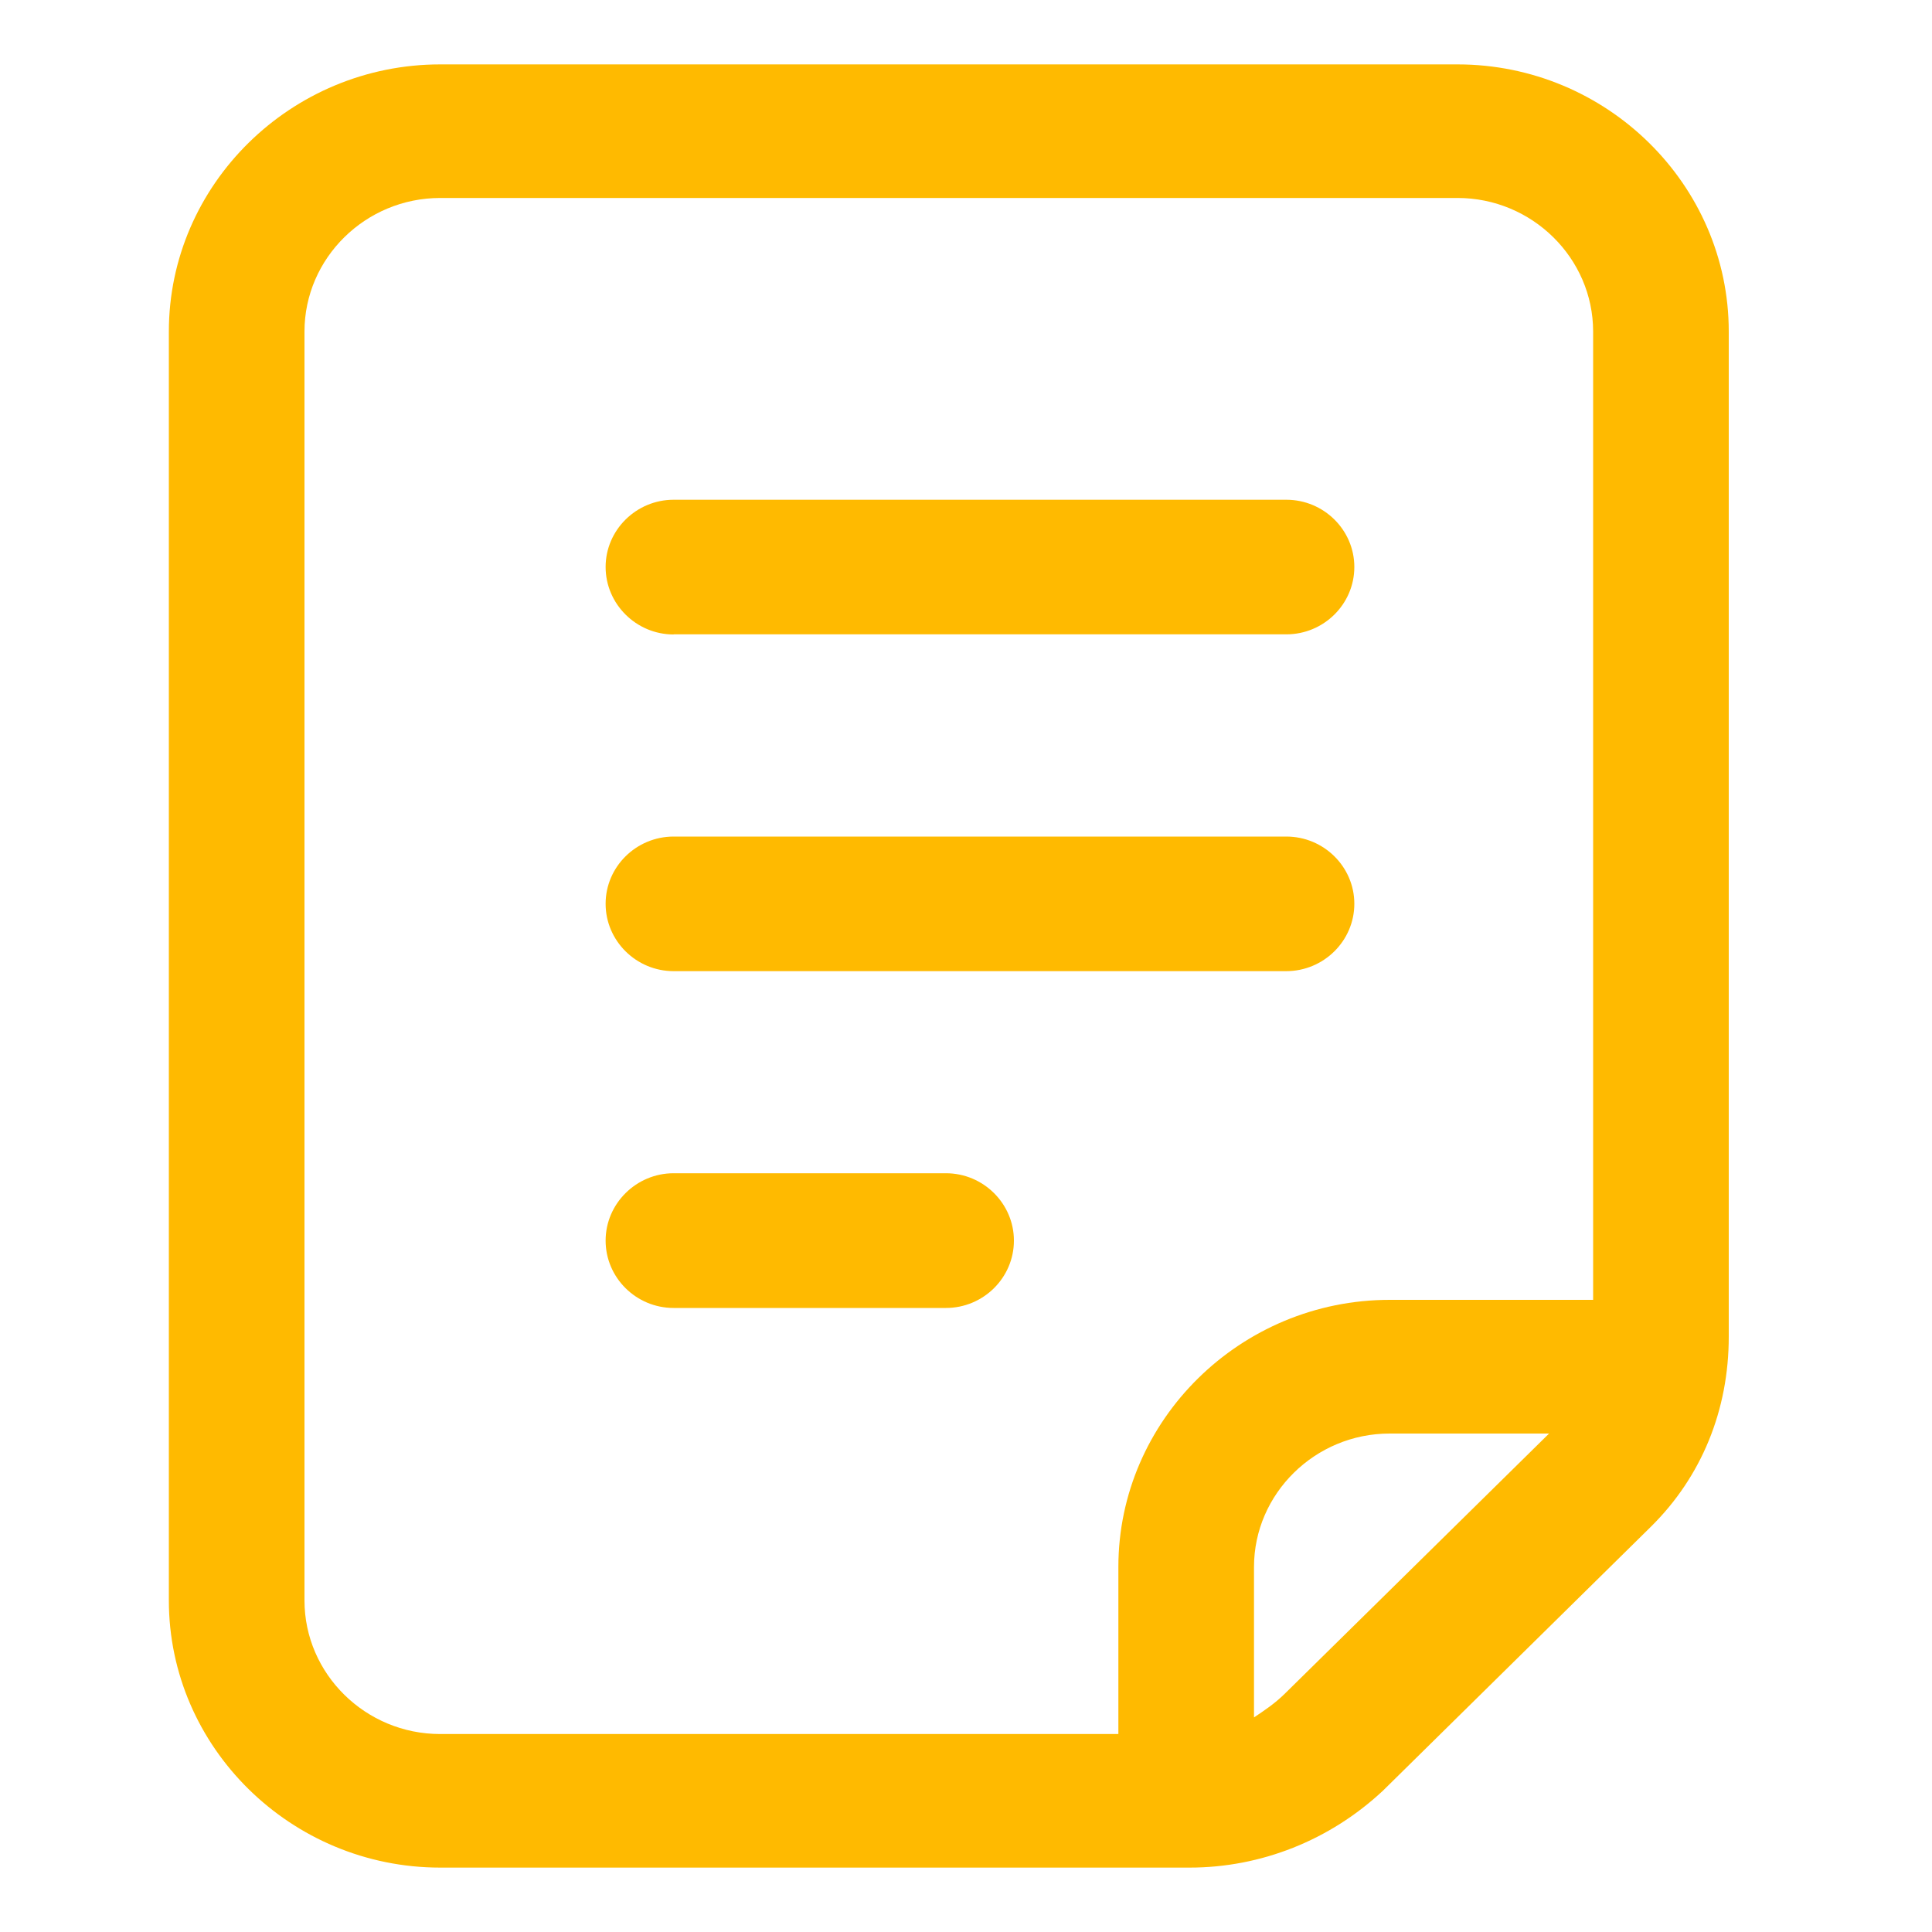 <?xml version="1.0" encoding="UTF-8"?>
<svg width="15px" height="15px" viewBox="0 0 15 15" version="1.1" xmlns="http://www.w3.org/2000/svg" xmlns:xlink="http://www.w3.org/1999/xlink">
    <!-- Generator: Sketch 50.2 (55047) - http://www.bohemiancoding.com/sketch -->
    <title>16.icon_file</title>
    <desc>Created with Sketch.</desc>
    <defs></defs>
    <g id="16.icon_file" stroke="none" stroke-width="1" fill="none" fill-rule="evenodd">
        <g transform="translate(1.3, 0.5)" fill="#FFBA00" fill-rule="nonzero" id="Shape">
            <path d="M10.016,0 L2.118,0 C0.959,0 0.011,0.933 0.011,2.074 L0.011,11.926 C0.011,13.066 0.959,14 2.118,14 L7.936,14 C8.49,14 9.025,13.788 9.437,13.403 L11.516,11.355 C11.911,10.966 12.122,10.448 12.122,9.878 L12.122,2.074 C12.122,0.933 11.174,0 10.016,0 Z M1.064,11.926 L1.064,2.074 C1.064,1.504 1.538,1.037 2.118,1.037 L10.016,1.037 C10.595,1.037 11.069,1.504 11.069,2.074 L11.069,9.592 L9.49,9.592 C8.331,9.592 7.383,10.526 7.383,11.666 L7.383,12.963 L2.117,12.963 C1.538,12.963 1.064,12.496 1.064,11.926 Z M8.673,12.652 C8.594,12.729 8.515,12.781 8.436,12.834 L8.436,11.666 C8.436,11.097 8.91,10.63 9.489,10.63 L10.727,10.63 L8.673,12.652 Z"></path>
            <path d="M3.93,4.425 L8.687,4.425 C8.978,4.425 9.215,4.19 9.215,3.902 C9.215,3.615 8.978,3.38 8.687,3.38 L3.93,3.38 C3.64,3.38 3.402,3.615 3.402,3.902 C3.402,4.19 3.64,4.426 3.93,4.426 L3.93,4.425 Z M6.045,8.609 L3.93,8.609 C3.64,8.609 3.402,8.845 3.402,9.132 C3.402,9.42 3.639,9.655 3.93,9.655 L6.044,9.655 C6.335,9.655 6.572,9.42 6.572,9.132 C6.572,8.845 6.335,8.609 6.044,8.609 L6.045,8.609 Z M3.93,7.04 L8.686,7.04 C8.977,7.04 9.215,6.805 9.215,6.517 C9.215,6.23 8.978,5.995 8.687,5.995 L3.93,5.995 C3.64,5.995 3.402,6.229 3.402,6.517 C3.402,6.805 3.64,7.04 3.93,7.04 Z"></path>
        </g>
    </g>
</svg>